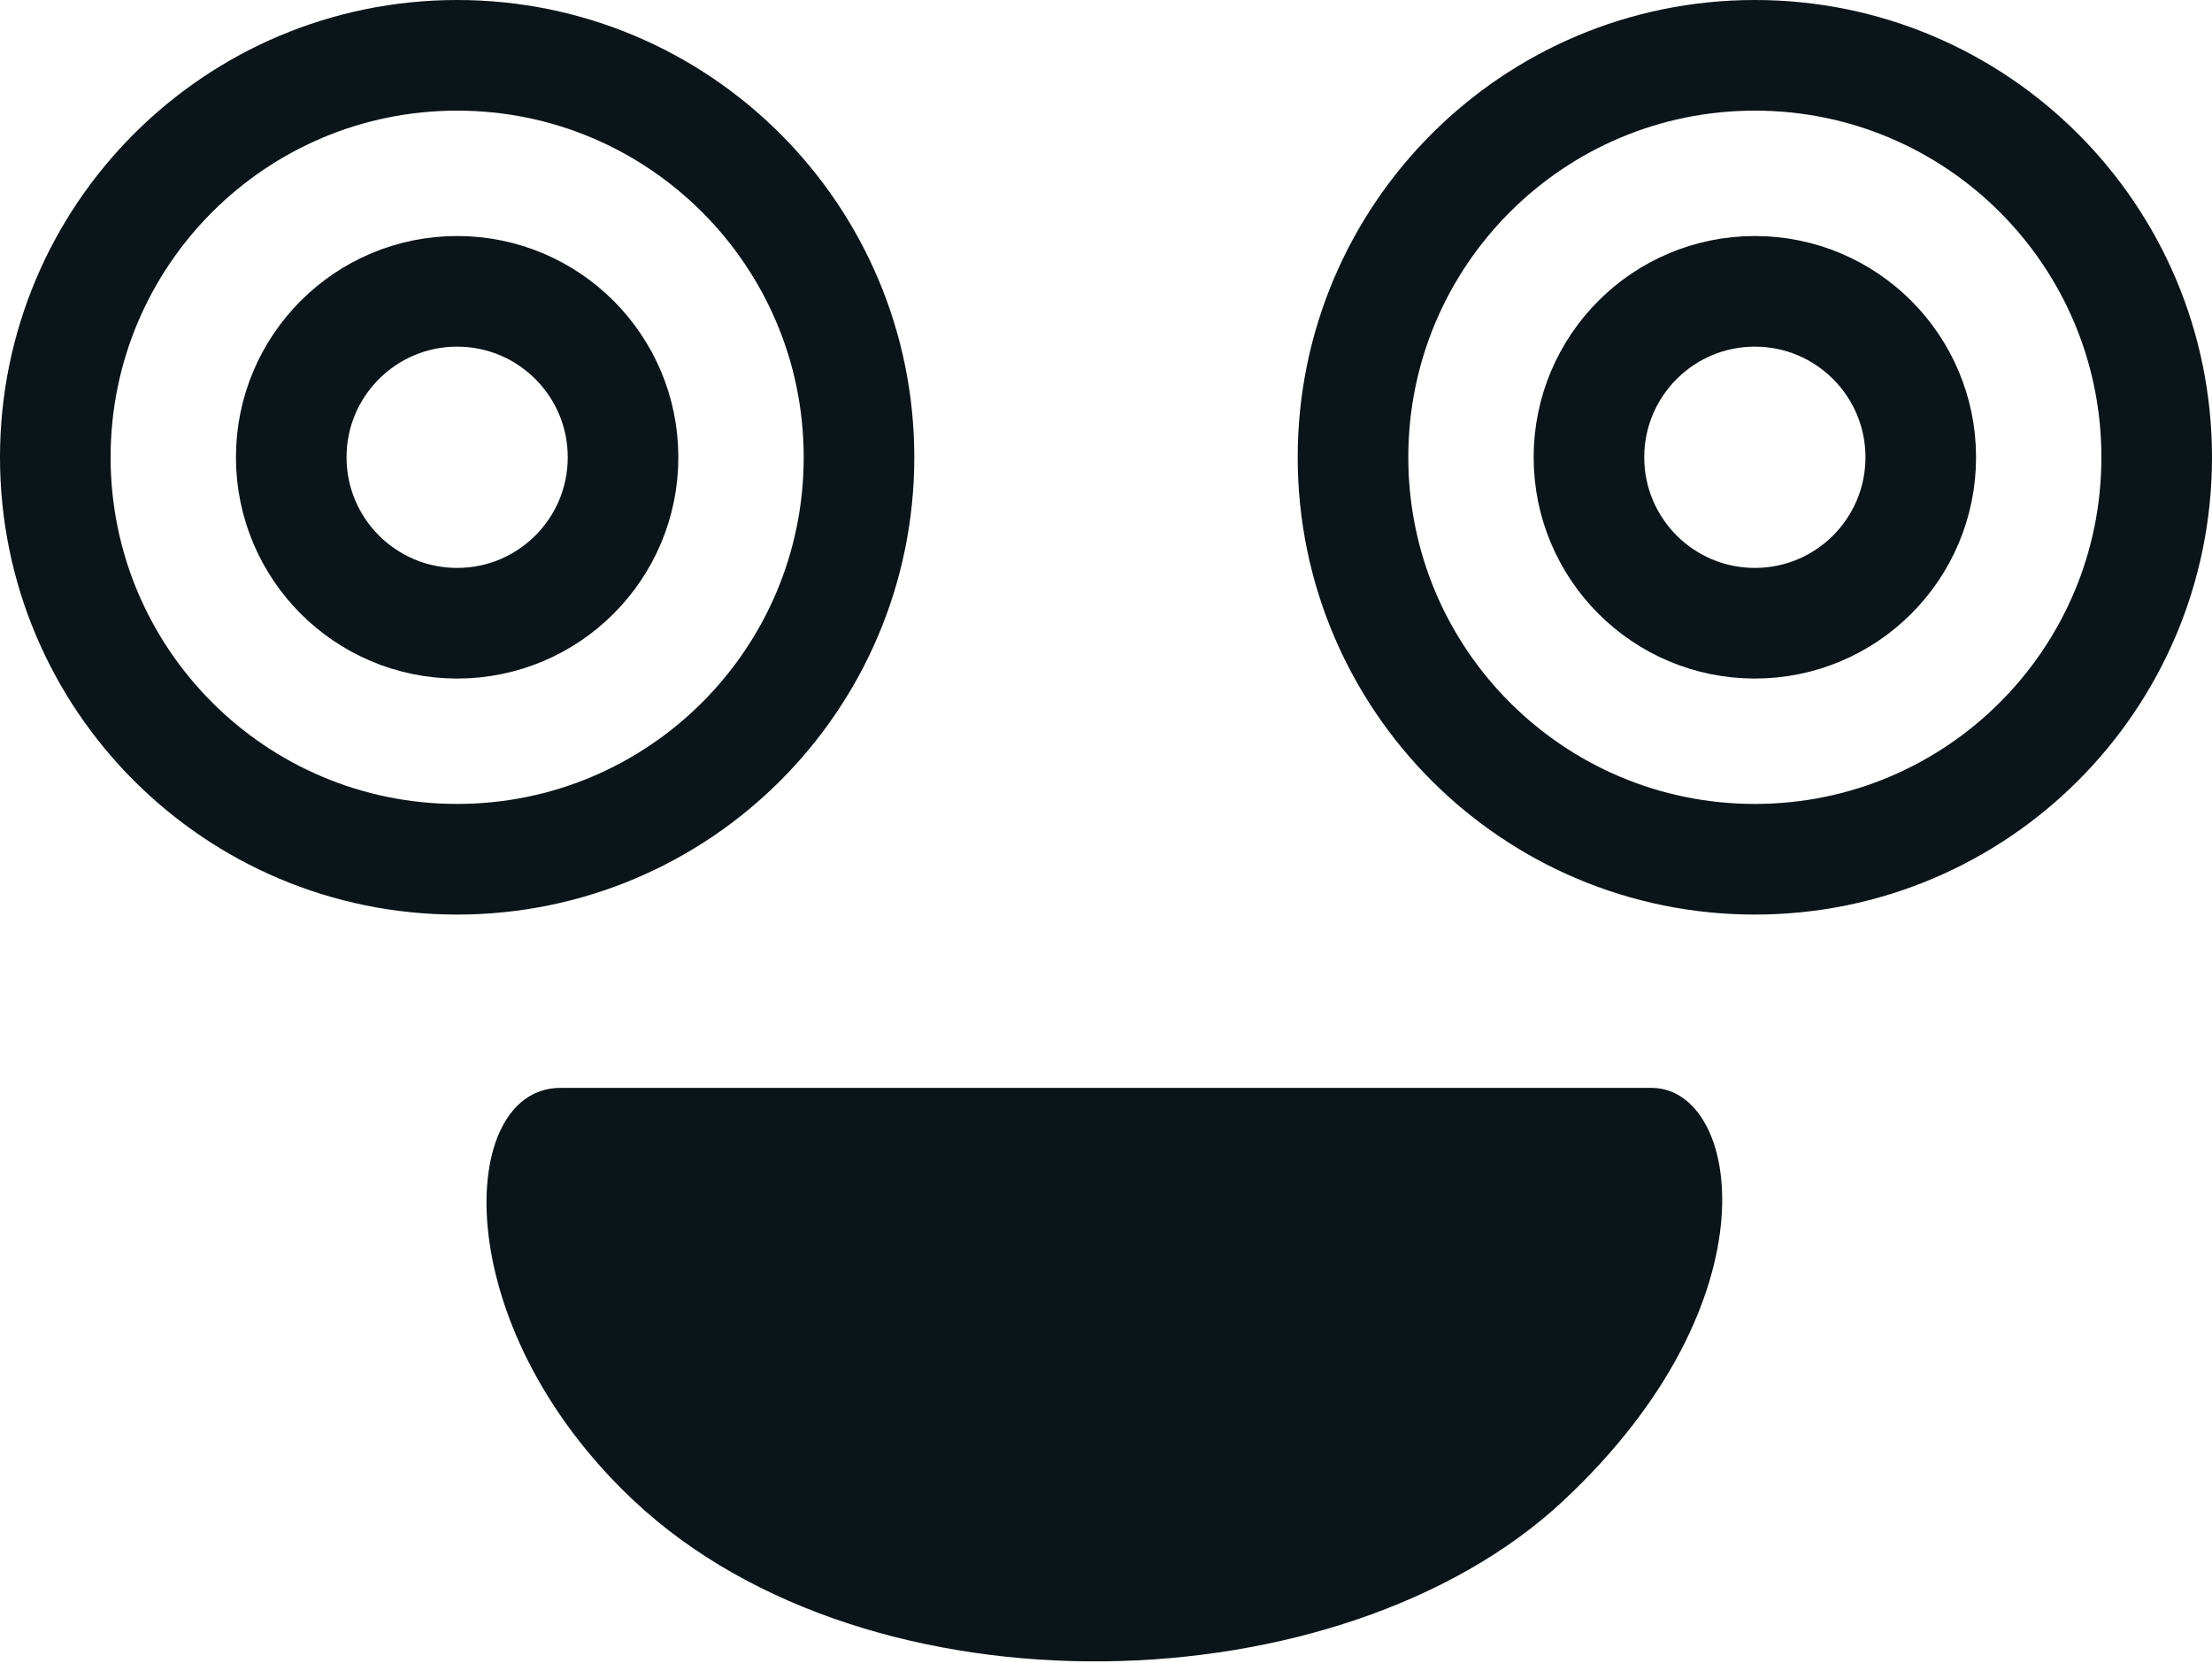 <svg width="200" height="151" viewBox="0 0 200 151" fill="none" xmlns="http://www.w3.org/2000/svg">
<path d="M41.333 5C61.399 5 77.667 21.267 77.667 41.333C77.667 61.399 61.399 77.667 41.333 77.667C21.267 77.667 5 61.399 5 41.333C5 21.267 21.267 5 41.333 5Z" stroke="#0B1419" stroke-width="10" fill="none"/>
<path d="M41.333 26.333C49.618 26.333 56.333 33.049 56.333 41.333C56.333 49.618 49.618 56.333 41.333 56.333C33.049 56.333 26.333 49.618 26.333 41.333C26.333 33.049 33.049 26.333 41.333 26.333Z" stroke="#0B1419" stroke-width="10" fill="none"/>
<path d="M149.333 98.333L50.666 98.333C41.333 98.333 40.267 119.667 57.333 135.667C78.666 155.667 121.333 154.333 141.333 135.667C160.828 117.472 157.333 98.333 149.333 98.333Z" fill="#0B1419"/>
<path d="M158.666 5C178.733 5 195 21.267 195 41.333C195 61.399 178.733 77.667 158.666 77.667C138.6 77.667 122.333 61.399 122.333 41.333C122.334 21.267 138.6 5 158.666 5Z" stroke="#0B1419" stroke-width="10" fill="none"/>
<path d="M158.667 26.333C166.951 26.333 173.667 33.049 173.667 41.333C173.667 49.618 166.951 56.333 158.667 56.333C150.382 56.333 143.667 49.618 143.667 41.333C143.667 33.049 150.382 26.333 158.667 26.333Z" stroke="#0B1419" stroke-width="10" fill="none"/>
</svg>
